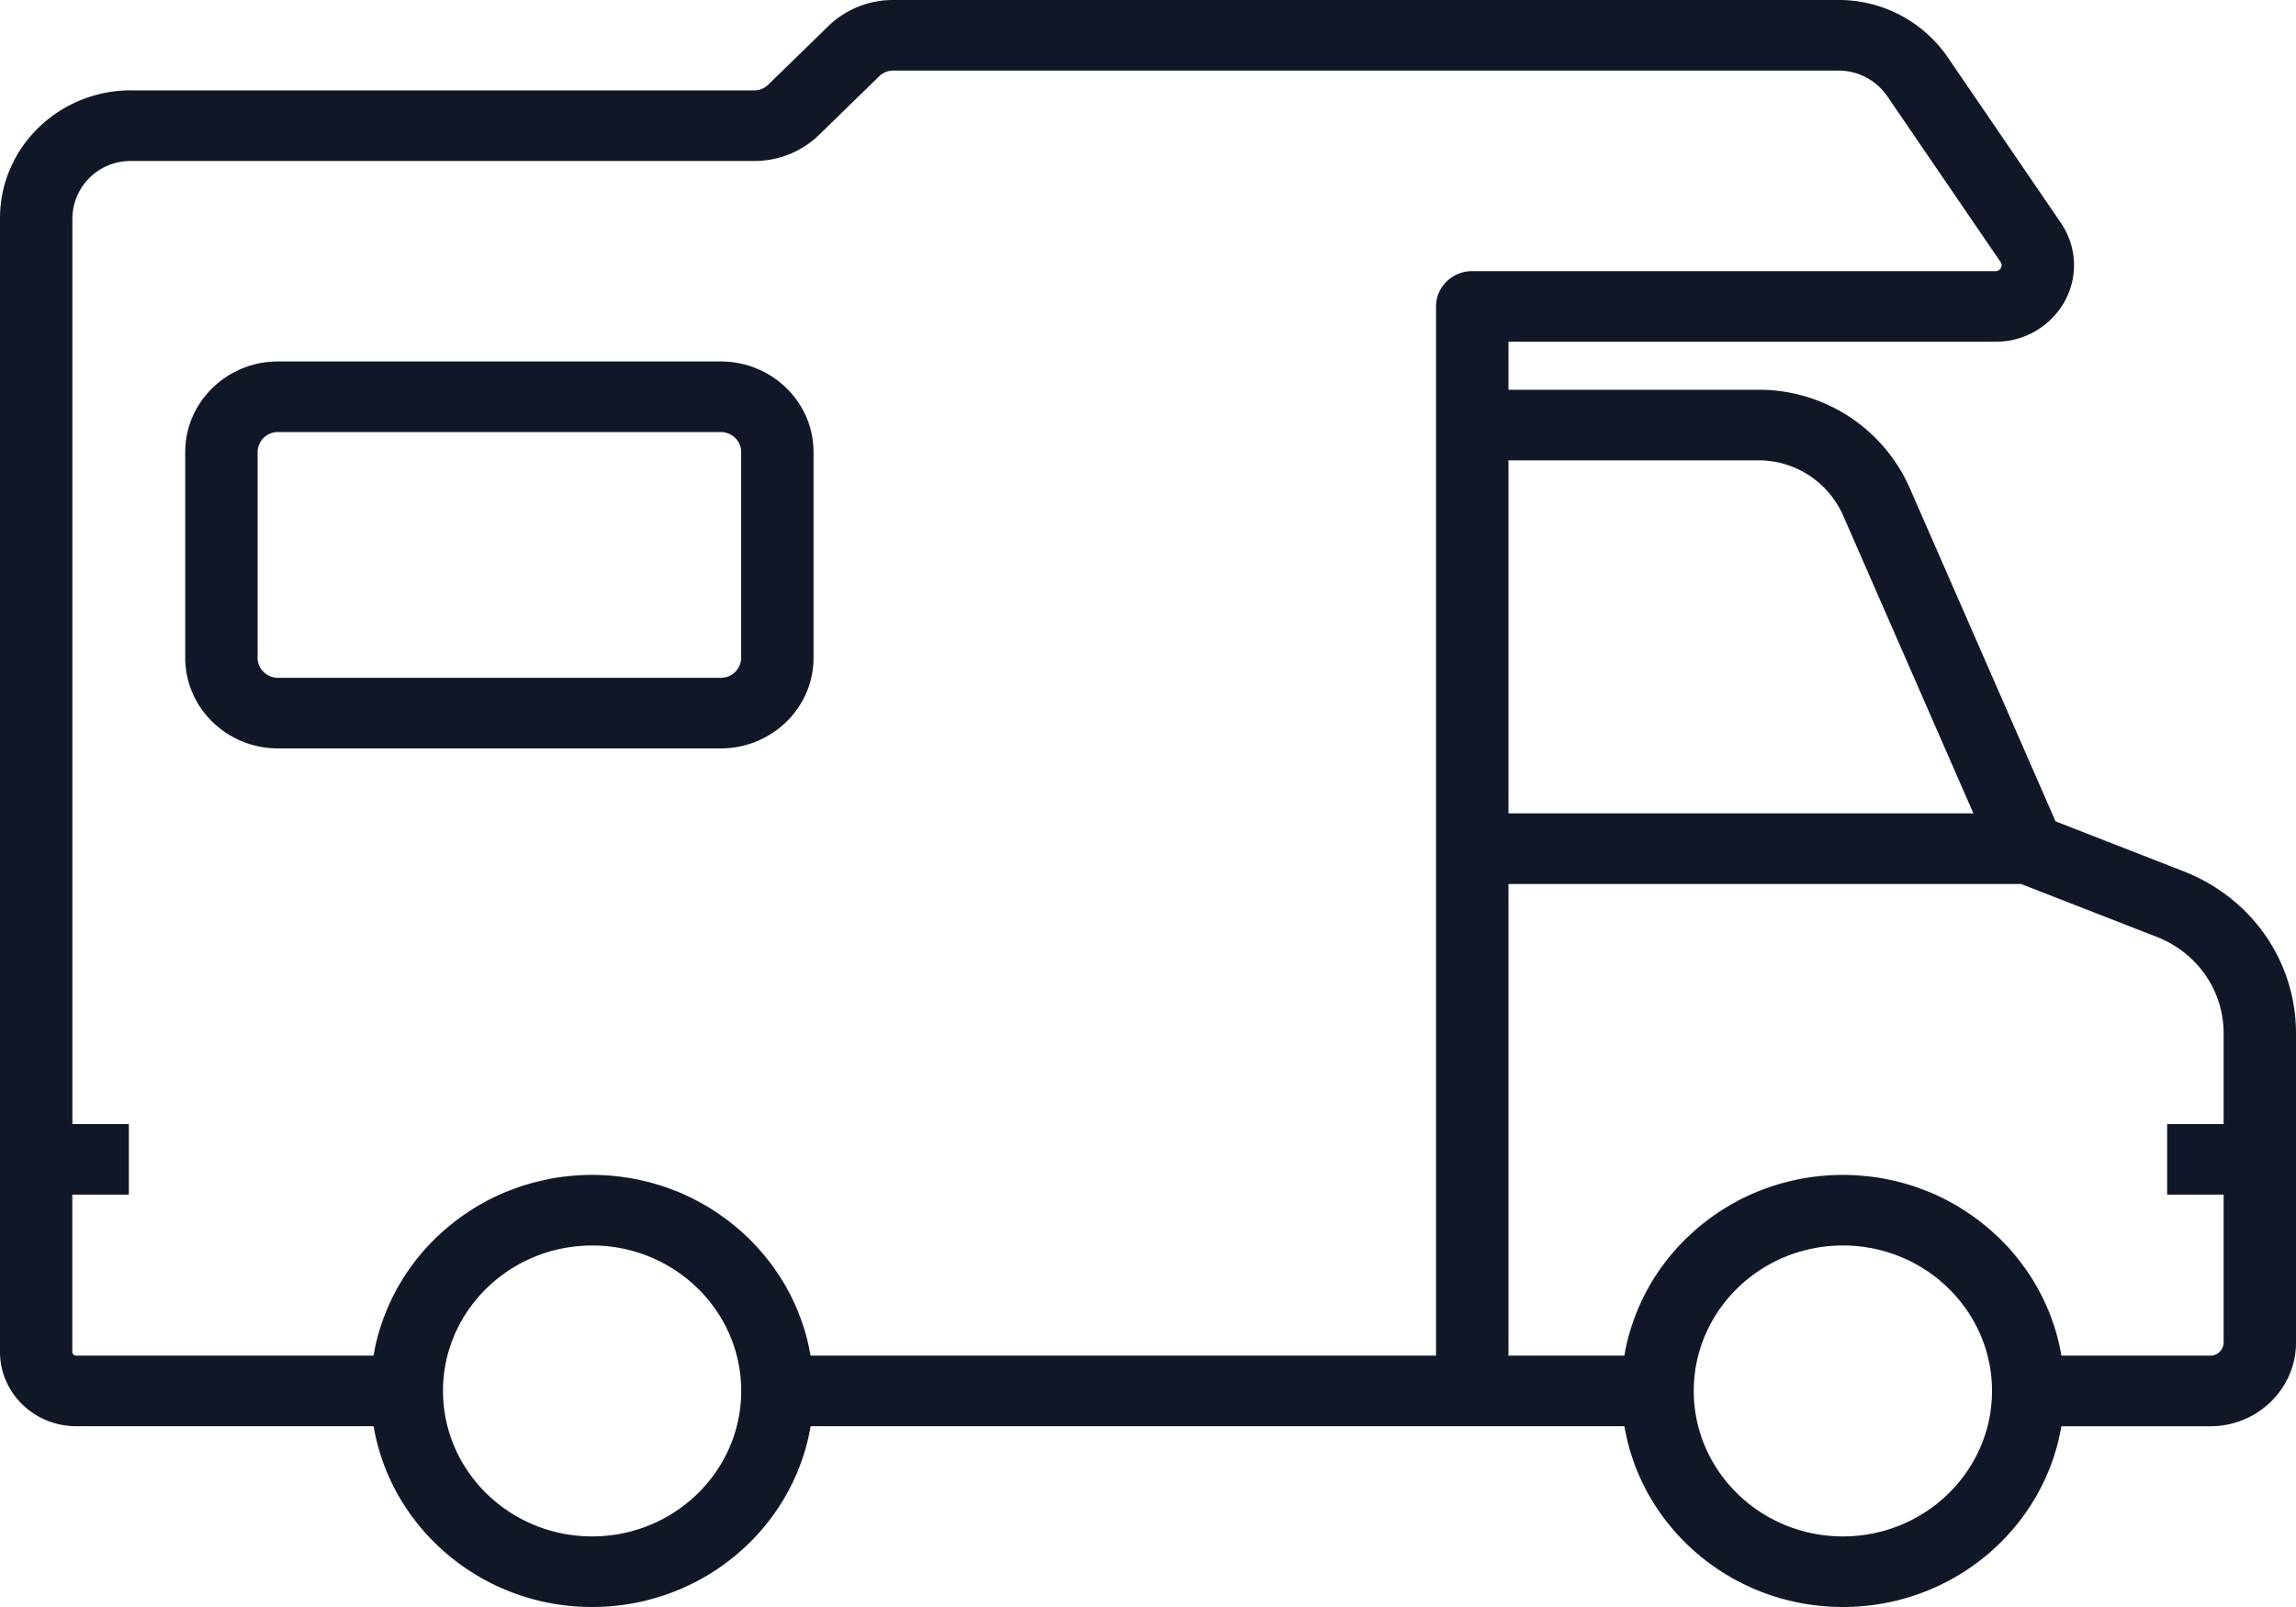 <svg xmlns="http://www.w3.org/2000/svg" width="40" height="28" fill="none"><path fill="#101828" d="M2.282 1.575H13.14a.346.346 0 0 0 .243-.099L14.426.46A1.615 1.615 0 0 1 15.561 0h16.465a2.3 2.3 0 0 1 1.904.994l1.973 2.888c.28.41.306.934.068 1.368a1.37 1.37 0 0 1-1.205.704H26.28v.837h4.346a2.87 2.87 0 0 1 2.64 1.702l2.545 5.818 2.23.87c1.19.465 1.959 1.573 1.959 2.824v5.388c0 .804-.67 1.458-1.494 1.458h-2.594C35.611 26.634 34.02 28 32.106 28S28.6 26.634 28.3 24.85H14.122C13.82 26.635 12.228 28 10.315 28c-1.912 0-3.504-1.366-3.806-3.15h-5.18C.595 24.85 0 24.27 0 23.556V3.8c0-1.228 1.023-2.226 2.282-2.226ZM32.106 26.77c1.432 0 2.598-1.137 2.598-2.535 0-1.397-1.166-2.534-2.598-2.534-1.433 0-2.598 1.137-2.598 2.534 0 1.398 1.165 2.535 2.598 2.535Zm-5.826-3.15h2.019l.017-.091.012-.062c.01-.048.022-.096.034-.144l.008-.03c.015-.057.031-.113.05-.17.004-.016.01-.032.016-.049a4.18 4.18 0 0 1 .065-.18l.041-.1.03-.066.043-.095.033-.066.048-.09.035-.065.052-.088.038-.062.058-.088.039-.057c.022-.031.044-.062.068-.092l.035-.048a4.466 4.466 0 0 1 .225-.266l.037-.038.084-.087.05-.046a3.456 3.456 0 0 1 .211-.188l.058-.045a4.16 4.16 0 0 1 .141-.107l.085-.059.06-.04c.03-.02.06-.038.091-.057l.06-.036c.033-.02.067-.038.101-.057l.052-.03a4.71 4.71 0 0 1 .148-.073l.011-.005c.054-.026.108-.05.163-.072.017-.008.036-.014.053-.021l.114-.044.065-.023a4.02 4.02 0 0 1 .458-.126l.076-.016a3.637 3.637 0 0 1 .294-.044l.072-.008.125-.01c.02 0 .041-.003.062-.003a3.497 3.497 0 0 1 .378 0c.02 0 .04.002.062.004.041.002.083.005.125.01.024.001.048.005.072.007a3.454 3.454 0 0 1 .37.06 3.79 3.79 0 0 1 .458.126l.065.023.114.044.053.02c.055.023.11.047.163.073l.011.005c.05.024.099.048.147.074l.052.029c.035.018.069.037.102.057l.06.036.09.057.061.04.085.06a2.876 2.876 0 0 1 .141.106l.058.045a5.09 5.09 0 0 1 .211.188l.05.046.084.087.037.038c.04.042.078.086.115.13l.015.018c.032.039.064.077.095.118l.035.048.068.092.039.057.058.088.038.062.051.088.036.065.048.09.033.066c.015.032.03.063.043.095l.03.065a2.467 2.467 0 0 1 .065.164l.041.117.017.05c.017.056.034.112.05.17l.007.03c.012.047.023.095.033.143l.013.062.017.091h2.593a.23.23 0 0 0 .233-.227v-2.578h-.984v-1.23h.984v-1.58c0-.745-.458-1.405-1.167-1.682l-2.36-.92H26.28v8.217Zm0-9.448h8.1l-2.273-5.197a1.61 1.61 0 0 0-1.481-.954H26.28v6.151ZM10.315 26.77c1.433 0 2.598-1.137 2.598-2.535 0-1.397-1.165-2.534-2.598-2.534-.045 0-.089.001-.133.004-1.194.059-2.177.908-2.412 2.02a2.606 2.606 0 0 0-.049.38 2.24 2.24 0 0 0-.003.13c0 1.398 1.165 2.535 2.597 2.535Zm-9.054-7.185h.984v1.23H1.26v2.74c0 .036.03.065.067.065h5.18l.018-.09c.004-.021.007-.043.012-.064.01-.047.02-.094.033-.14l.008-.033c.015-.057.032-.113.05-.17l.017-.05.04-.116.025-.063a5.547 5.547 0 0 1 .07-.167l.043-.093c.01-.023.022-.045.034-.067l.046-.09.037-.065a4.985 4.985 0 0 1 .186-.295l.067-.091.037-.05c.03-.039.06-.077.093-.115l.016-.02c.038-.044.076-.088.115-.13l.038-.04.084-.085.05-.047.077-.073.055-.047.079-.066.058-.047a4.97 4.97 0 0 1 .14-.106c.028-.02.056-.04.085-.058l.06-.041.09-.057.06-.036.102-.057.053-.03c.048-.025.097-.049.146-.072.004-.002.008-.005.013-.006.053-.026.108-.05.162-.072l.054-.021.113-.044.066-.023a3.45 3.45 0 0 1 .105-.034 3.946 3.946 0 0 1 .353-.091l.075-.017a3.62 3.62 0 0 1 .294-.044l.072-.008.126-.01c.02 0 .04-.003.061-.003a3.5 3.5 0 0 1 .378 0c.021 0 .041.002.062.004.042.002.084.005.125.01.024.001.048.005.072.007a3.526 3.526 0 0 1 .188.026l.106.018.076.016a3.79 3.79 0 0 1 .281.07l.072.022c.035.01.07.022.104.034l.066.023.114.044.053.02a3.966 3.966 0 0 1 .321.152l.053.029.102.057.06.036.09.057.061.04.084.06a2.428 2.428 0 0 1 .14.105l.059.047c.027.021.053.044.079.066l.054.047.079.074.049.046.084.086.037.04a4.111 4.111 0 0 1 .225.265l.036.048c.023.03.046.061.067.092l.039.058a3.468 3.468 0 0 1 .148.237l.036.065.047.09.033.066.044.095.029.065c.015.034.028.068.041.102l.024.062c.015.039.028.078.041.118l.017.048c.018.056.034.114.05.17l.006.028c.013.048.024.097.035.146l.011.06.019.093h10.896V5.34c0-.34.282-.616.63-.616h9.117c.015 0 .063 0 .093-.055a.092.092 0 0 0-.006-.105l-1.972-2.887a1.033 1.033 0 0 0-.855-.447H15.56a.346.346 0 0 0-.243.099l-1.043 1.017a1.615 1.615 0 0 1-1.135.459H2.282a1.01 1.01 0 0 0-1.021.996v15.784Z"/><path fill="#101828" d="M4.844 6.298h7.712c.892 0 1.617.708 1.617 1.577v3.588c0 .87-.726 1.577-1.617 1.577H4.843c-.891 0-1.616-.707-1.616-1.577V7.875c0-.87.725-1.577 1.617-1.577Zm-.356 5.165c0 .19.16.347.356.347h7.712a.352.352 0 0 0 .356-.347V7.875c0-.191-.16-.347-.356-.347H4.843a.352.352 0 0 0-.355.347v3.588Z"/></svg>